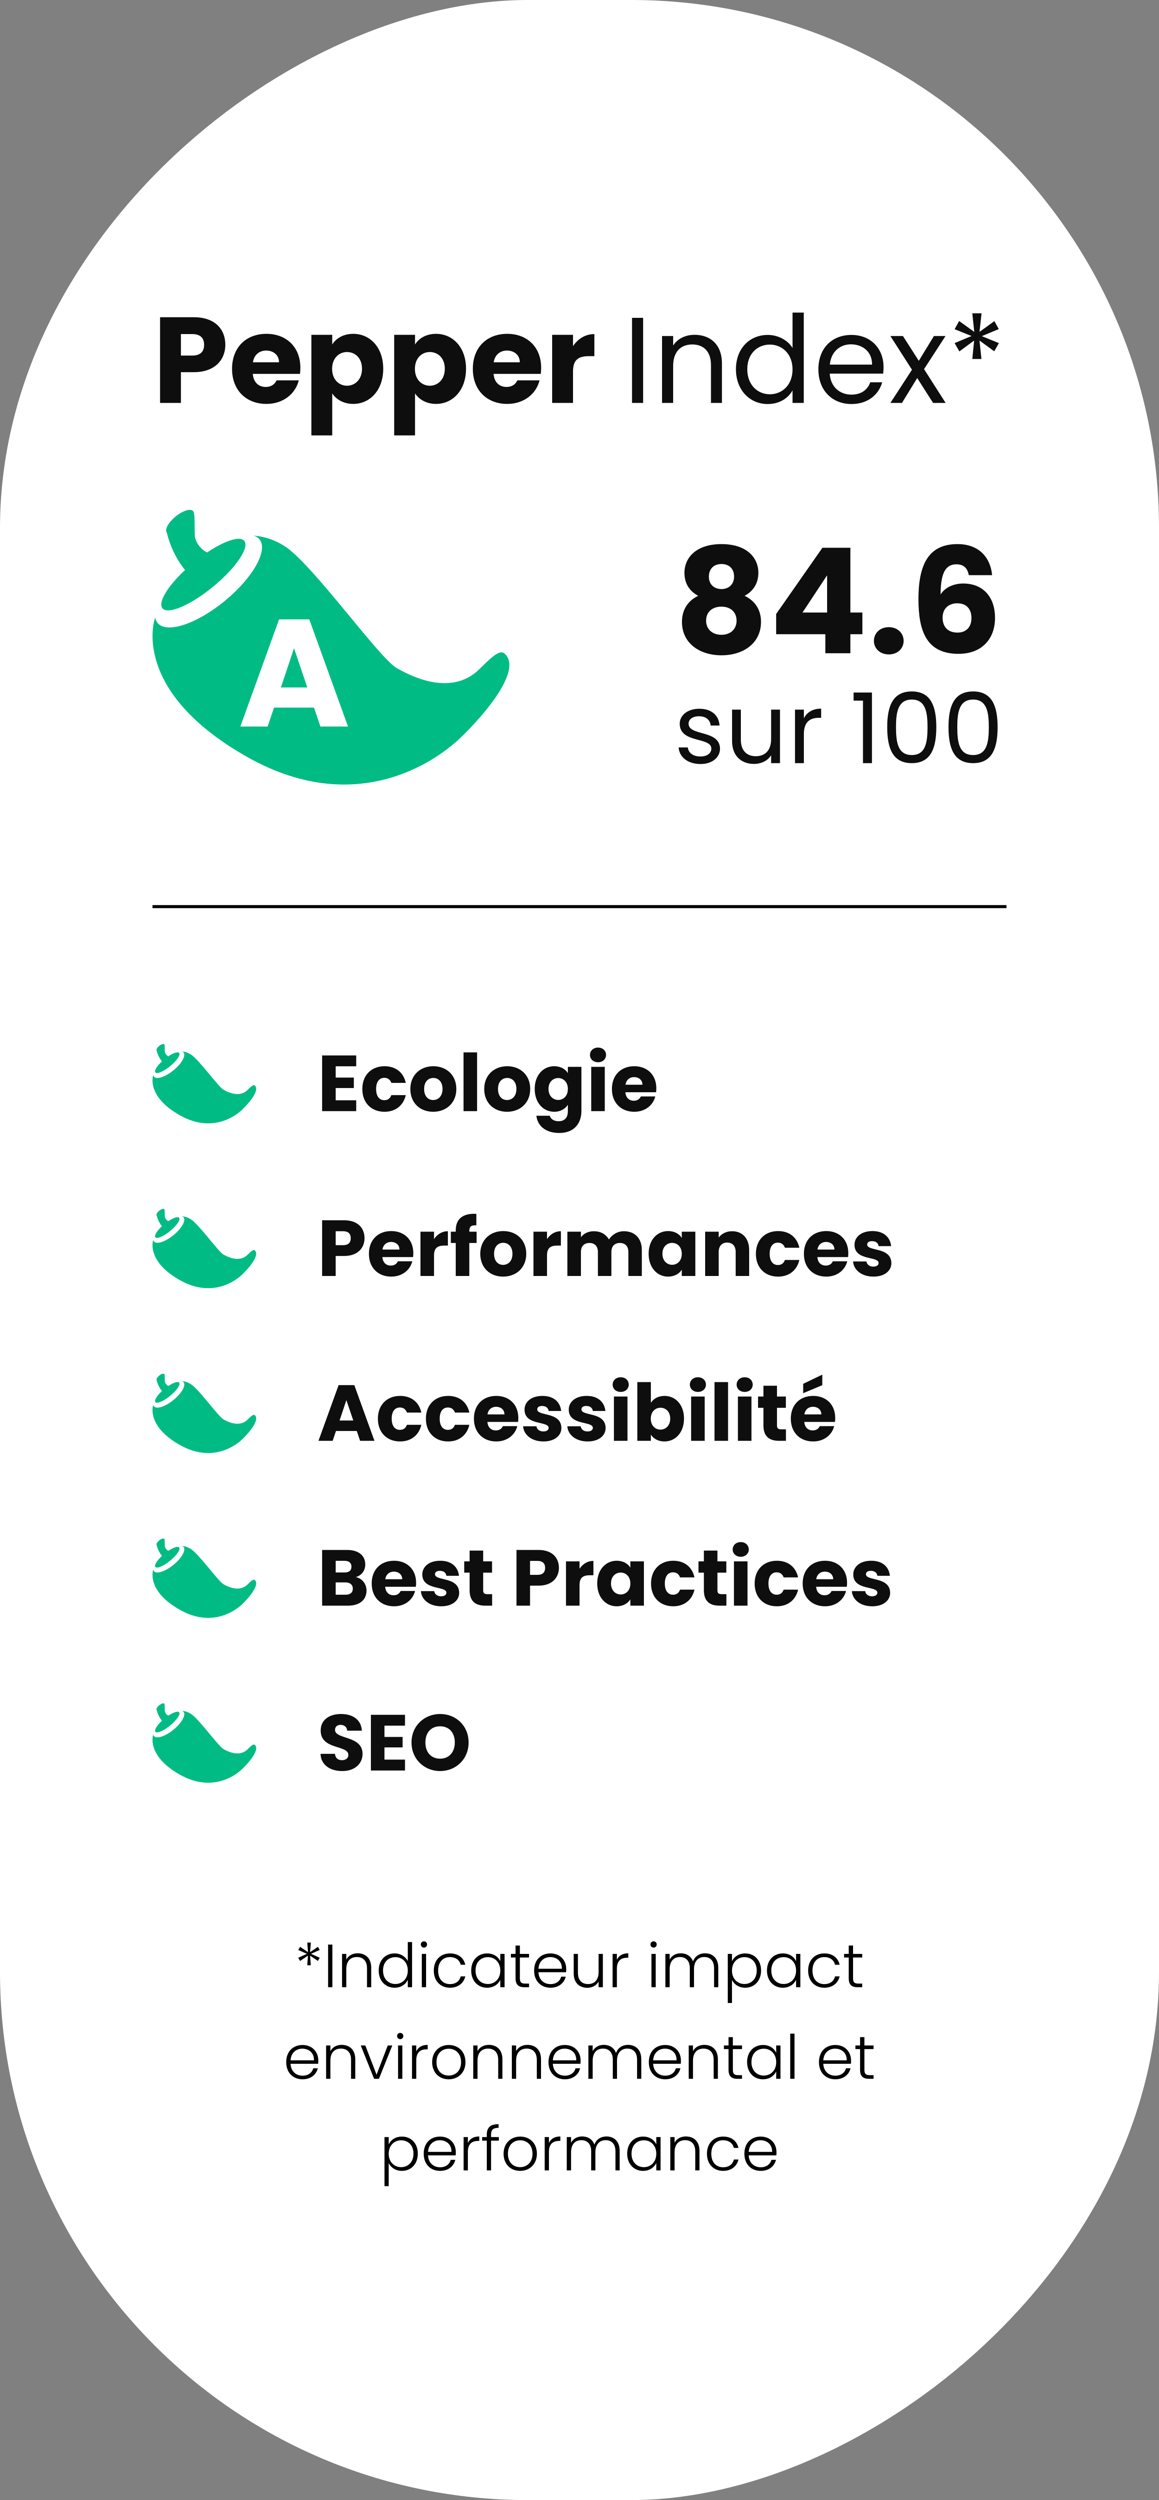 <svg width="380" height="819" viewBox="0 0 380 819" fill="none" xmlns="http://www.w3.org/2000/svg">
<rect x="0" y="0" width="380" height="819" fill="#808080" stroke="none"/>
<rect x="380" width="819" height="380" rx="173" transform="rotate(90 380 0)" fill="white"/>
<g clip-path="url(#clip0_689_4364)">
<path d="M165.446 214.106C163.618 212.439 160.123 216.406 156.85 219.511C153.578 222.615 145.567 227.645 130.131 218.899C124.175 215.525 102.131 184.238 93.078 178.767C90.076 176.867 86.65 175.728 83.104 175.448C83.849 175.636 84.52 176.043 85.031 176.616C88.047 180.132 83.038 189.148 73.839 196.748C64.64 204.347 54.735 207.667 51.719 204.14C51.277 203.61 50.996 202.966 50.907 202.284C50.837 202.506 50.757 202.724 50.695 202.946C50.695 202.946 42.75 226.273 80.932 247.912C119.114 269.55 145.717 246.092 148.796 243.649C152.174 240.945 172.744 220.723 165.446 214.106ZM53.283 199.295C55.112 201.432 62.6 198.204 69.996 192.092C77.393 185.981 81.905 179.291 80.073 177.169C78.61 175.473 73.598 177.169 67.887 180.988C66.921 180.496 66.07 179.806 65.391 178.964C64.713 178.121 64.221 177.145 63.949 176.099C63.649 173.661 64.004 169.329 63.561 168.092C63.556 167.847 63.468 167.611 63.313 167.422C62.494 166.469 59.905 167.284 57.528 169.242C55.152 171.2 53.891 173.57 54.709 174.523C55.775 178.978 57.807 183.147 60.662 186.738C54.911 192.114 51.686 197.432 53.283 199.295Z" fill="#00BC84"/>
<path d="M105.05 238L102.95 231.8H89.85L87.75 238H78.8L91.5 202.9H101.4L114.1 238H105.05ZM100.75 225.2L96.4 212.35L92.1 225.2H100.75Z" fill="white"/>
</g>
<path d="M228.92 195.184C226.232 193.744 224.408 191.344 224.408 187.648C224.408 182.656 228.296 178.24 236.552 178.24C244.808 178.24 248.648 182.656 248.648 187.648C248.648 191.248 246.776 193.792 244.136 195.184C247.544 196.816 249.512 199.744 249.512 203.728C249.512 210.736 243.704 214.672 236.552 214.672C229.4 214.672 223.592 210.736 223.592 203.728C223.592 199.744 225.56 196.768 228.92 195.184ZM236.552 192.976C238.904 192.976 240.68 191.44 240.68 188.896C240.68 186.256 239 184.768 236.552 184.768C234.104 184.768 232.424 186.256 232.424 188.944C232.424 191.488 234.2 192.976 236.552 192.976ZM236.552 198.736C233.624 198.736 231.512 200.368 231.512 203.344C231.512 205.984 233.384 207.952 236.552 207.952C239.672 207.952 241.496 205.936 241.496 203.344C241.496 200.464 239.48 198.736 236.552 198.736ZM270.605 214V207.76H254.477V201.136L269.645 179.44H278.813V200.656H282.749V207.76H278.813V214H270.605ZM263.117 200.656H271.181V188.464L263.117 200.656ZM296.273 209.968C296.273 212.416 294.305 214.384 291.425 214.384C288.497 214.384 286.529 212.416 286.529 209.968C286.529 207.424 288.497 205.456 291.425 205.456C294.305 205.456 296.273 207.424 296.273 209.968ZM325.276 188.416H317.644C317.164 186.112 316.012 184.864 313.564 184.864C309.868 184.864 308.428 187.984 308.38 194.752C309.772 192.496 312.604 191.152 315.82 191.152C321.916 191.152 326.236 195.136 326.236 202.432C326.236 209.392 321.82 214.192 314.284 214.192C303.724 214.192 301.132 206.704 301.132 196.24C301.132 184.24 304.876 178.24 313.948 178.24C321.484 178.24 324.844 183.232 325.276 188.416ZM313.852 197.632C311.26 197.632 309.052 199.168 309.052 202.336C309.052 205.408 310.828 207.232 313.948 207.232C316.732 207.232 318.508 205.456 318.508 202.48C318.508 199.552 316.924 197.632 313.852 197.632ZM236.072 245.232C236.072 248.112 233.544 250.288 229.672 250.288C225.576 250.288 222.696 248.048 222.504 244.848H225.512C225.672 246.544 227.176 247.824 229.64 247.824C231.944 247.824 233.224 246.672 233.224 245.232C233.224 241.328 222.856 243.6 222.856 237.072C222.856 234.384 225.384 232.176 229.288 232.176C233.16 232.176 235.72 234.256 235.912 237.68H233C232.872 235.92 231.528 234.64 229.192 234.64C227.048 234.64 225.768 235.664 225.768 237.072C225.768 241.232 235.944 238.96 236.072 245.232ZM255.735 232.464V250H252.823V247.408C251.703 249.232 249.559 250.256 247.223 250.256C243.191 250.256 240.023 247.76 240.023 242.736V232.464H242.903V242.352C242.903 245.904 244.855 247.728 247.799 247.728C250.807 247.728 252.823 245.872 252.823 242.096V232.464H255.735ZM263.564 240.464V250H260.652V232.464H263.564V235.312C264.556 233.36 266.444 232.144 269.228 232.144V235.152H268.46C265.676 235.152 263.564 236.4 263.564 240.464ZM282.944 250V229.52H279.872V226.864H285.888V250H282.944ZM290.89 238.192C290.89 231.568 292.554 226.512 298.954 226.512C305.322 226.512 306.986 231.568 306.986 238.192C306.986 244.912 305.322 250 298.954 250C292.554 250 290.89 244.912 290.89 238.192ZM304.106 238.192C304.106 233.392 303.498 229.168 298.954 229.168C294.378 229.168 293.77 233.392 293.77 238.192C293.77 243.184 294.378 247.344 298.954 247.344C303.498 247.344 304.106 243.184 304.106 238.192ZM310.984 238.192C310.984 231.568 312.648 226.512 319.048 226.512C325.416 226.512 327.08 231.568 327.08 238.192C327.08 244.912 325.416 250 319.048 250C312.648 250 310.984 244.912 310.984 238.192ZM324.2 238.192C324.2 233.392 323.592 229.168 319.048 229.168C314.472 229.168 313.864 233.392 313.864 238.192C313.864 243.184 314.472 247.344 319.048 247.344C323.592 247.344 324.2 243.184 324.2 238.192Z" fill="#0E0E0E"/>
<path d="M59.32 116.48H63.04C65.76 116.48 66.92 115.12 66.92 112.96C66.92 110.8 65.76 109.44 63.04 109.44H59.32V116.48ZM73.88 112.96C73.88 117.6 70.72 121.92 63.56 121.92H59.32V132H52.48V103.92H63.56C70.44 103.92 73.88 107.8 73.88 112.96ZM87.281 114.84C85.041 114.84 83.321 116.2 82.921 118.68H91.481C91.481 116.24 89.561 114.84 87.281 114.84ZM97.961 124.6C96.881 128.96 92.921 132.32 87.361 132.32C80.801 132.32 76.081 127.92 76.081 120.84C76.081 113.76 80.721 109.36 87.361 109.36C93.881 109.36 98.481 113.68 98.481 120.48C98.481 121.12 98.441 121.8 98.361 122.48H82.881C83.121 125.4 84.921 126.76 87.121 126.76C89.041 126.76 90.121 125.8 90.681 124.6H97.961ZM108.929 112.84C110.169 110.88 112.529 109.36 115.809 109.36C121.289 109.36 125.649 113.76 125.649 120.8C125.649 127.84 121.289 132.32 115.809 132.32C112.529 132.32 110.169 130.76 108.929 128.88V142.64H102.089V109.68H108.929V112.84ZM118.689 120.8C118.689 117.24 116.369 115.32 113.769 115.32C111.209 115.32 108.889 117.28 108.889 120.84C108.889 124.4 111.209 126.36 113.769 126.36C116.369 126.36 118.689 124.36 118.689 120.8ZM136.078 112.84C137.318 110.88 139.678 109.36 142.958 109.36C148.438 109.36 152.798 113.76 152.798 120.8C152.798 127.84 148.438 132.32 142.958 132.32C139.678 132.32 137.318 130.76 136.078 128.88V142.64H129.238V109.68H136.078V112.84ZM145.838 120.8C145.838 117.24 143.518 115.32 140.918 115.32C138.358 115.32 136.038 117.28 136.038 120.84C136.038 124.4 138.358 126.36 140.918 126.36C143.518 126.36 145.838 124.36 145.838 120.8ZM166.226 114.84C163.986 114.84 162.266 116.2 161.866 118.68H170.426C170.426 116.24 168.506 114.84 166.226 114.84ZM176.906 124.6C175.826 128.96 171.866 132.32 166.306 132.32C159.746 132.32 155.026 127.92 155.026 120.84C155.026 113.76 159.666 109.36 166.306 109.36C172.826 109.36 177.426 113.68 177.426 120.48C177.426 121.12 177.386 121.8 177.306 122.48H161.826C162.066 125.4 163.866 126.76 166.066 126.76C167.986 126.76 169.066 125.8 169.626 124.6H176.906ZM187.875 121.64V132H181.035V109.68H187.875V113.4C189.435 111.04 191.875 109.44 194.875 109.44V116.68H192.995C189.755 116.68 187.875 117.8 187.875 121.64ZM207.221 132V104.12H210.861V132H207.221ZM233.104 132V119.6C233.104 115.12 230.664 112.84 226.984 112.84C223.264 112.84 220.704 115.16 220.704 119.88V132H217.064V110.08H220.704V113.2C222.144 110.92 224.784 109.68 227.744 109.68C232.824 109.68 236.704 112.8 236.704 119.08V132H233.104ZM241.29 120.96C241.29 114.12 245.81 109.72 251.73 109.72C255.17 109.72 258.33 111.48 259.85 114V102.4H263.53V132H259.85V127.88C258.53 130.32 255.69 132.36 251.69 132.36C245.81 132.36 241.29 127.76 241.29 120.96ZM259.85 121C259.85 115.92 256.41 112.88 252.41 112.88C248.41 112.88 245.01 115.8 245.01 120.96C245.01 126.12 248.41 129.16 252.41 129.16C256.41 129.16 259.85 126.16 259.85 121ZM279.002 112.8C275.442 112.8 272.482 115.16 272.082 119.44H285.922C285.962 115.16 282.762 112.8 279.002 112.8ZM289.242 125.24C288.122 129.24 284.602 132.36 279.162 132.36C272.922 132.36 268.322 127.96 268.322 121C268.322 114.08 272.762 109.72 279.162 109.72C285.522 109.72 289.682 114.2 289.682 120.2C289.682 121 289.642 121.64 289.562 122.4H272.042C272.322 126.84 275.442 129.28 279.162 129.28C282.442 129.28 284.522 127.6 285.322 125.24H289.242ZM305.926 132L300.726 123.84L295.726 132H291.926L299.006 121.12L291.926 110.08H296.046L301.246 118.2L306.206 110.08H310.006L302.966 120.92L310.046 132H305.926ZM321.827 102.64L321.147 108.72L326.027 105.2L327.467 107.8L321.907 110.12L327.507 112.4L325.987 115.08L321.147 111.56L321.787 117.6H318.787L319.387 111.56L314.547 115.12L312.987 112.4L318.547 110.08L312.987 107.84L314.467 105.16L319.427 108.72L318.787 102.64H321.827Z" fill="#0E0E0E"/>
<path d="M330 297L50 297" stroke="black"/>
<path d="M83.548 355.605C83.017 355.123 82.001 356.269 81.05 357.166C80.099 358.063 77.771 359.517 73.285 356.99C71.554 356.015 65.148 346.974 62.517 345.393C61.644 344.844 60.649 344.515 59.618 344.434C59.835 344.489 60.03 344.606 60.178 344.772C61.055 345.788 59.599 348.393 56.925 350.589C54.252 352.785 51.373 353.744 50.497 352.725C50.369 352.572 50.287 352.386 50.261 352.189C50.241 352.253 50.218 352.316 50.199 352.38C50.199 352.38 47.89 359.12 58.987 365.373C70.083 371.625 77.814 364.847 78.709 364.141C79.691 363.36 85.669 357.517 83.548 355.605ZM50.952 351.325C51.483 351.942 53.659 351.01 55.809 349.244C57.958 347.478 59.27 345.545 58.737 344.932C58.312 344.442 56.855 344.932 55.196 346.035C54.915 345.893 54.668 345.694 54.47 345.45C54.273 345.207 54.13 344.925 54.051 344.623C53.964 343.918 54.067 342.666 53.939 342.309C53.937 342.238 53.912 342.17 53.866 342.115C53.628 341.84 52.876 342.075 52.185 342.641C51.495 343.207 51.128 343.892 51.366 344.167C51.676 345.454 52.266 346.659 53.096 347.697C51.425 349.25 50.487 350.787 50.952 351.325Z" fill="#00BC84"/>
<path d="M116.792 345.748V349.31H110.058V353.002H116.012V356.434H110.058V360.438H116.792V364H105.612V345.748H116.792ZM118.794 356.746C118.794 352.17 121.81 349.284 126.074 349.284C129.714 349.284 132.288 351.286 133.042 354.744H128.31C127.946 353.73 127.218 353.08 125.996 353.08C124.41 353.08 123.318 354.328 123.318 356.746C123.318 359.164 124.41 360.412 125.996 360.412C127.218 360.412 127.92 359.814 128.31 358.748H133.042C132.288 362.102 129.714 364.208 126.074 364.208C121.81 364.208 118.794 361.348 118.794 356.746ZM149.617 356.746C149.617 361.348 146.289 364.208 142.025 364.208C137.761 364.208 134.537 361.348 134.537 356.746C134.537 352.144 137.839 349.284 142.077 349.284C146.341 349.284 149.617 352.144 149.617 356.746ZM139.061 356.746C139.061 359.19 140.413 360.36 142.025 360.36C143.611 360.36 145.093 359.19 145.093 356.746C145.093 354.276 143.637 353.132 142.077 353.132C140.465 353.132 139.061 354.276 139.061 356.746ZM151.975 364V344.76H156.421V364H151.975ZM173.839 356.746C173.839 361.348 170.511 364.208 166.247 364.208C161.983 364.208 158.759 361.348 158.759 356.746C158.759 352.144 162.061 349.284 166.299 349.284C170.563 349.284 173.839 352.144 173.839 356.746ZM163.283 356.746C163.283 359.19 164.635 360.36 166.247 360.36C167.833 360.36 169.315 359.19 169.315 356.746C169.315 354.276 167.859 353.132 166.299 353.132C164.687 353.132 163.283 354.276 163.283 356.746ZM175.314 356.72C175.314 352.144 178.148 349.284 181.71 349.284C183.842 349.284 185.402 350.246 186.182 351.546V349.492H190.628V363.974C190.628 367.848 188.392 371.15 183.374 371.15C179.058 371.15 176.25 368.966 175.86 365.508H180.254C180.54 366.6 181.632 367.302 183.166 367.302C184.856 367.302 186.182 366.418 186.182 363.974V361.92C185.376 363.194 183.842 364.208 181.71 364.208C178.148 364.208 175.314 361.296 175.314 356.72ZM186.182 356.746C186.182 354.432 184.7 353.158 183.01 353.158C181.346 353.158 179.838 354.406 179.838 356.72C179.838 359.034 181.346 360.334 183.01 360.334C184.7 360.334 186.182 359.06 186.182 356.746ZM193.844 364V349.492H198.29V364H193.844ZM196.08 347.984C194.494 347.984 193.428 346.918 193.428 345.592C193.428 344.24 194.494 343.174 196.08 343.174C197.64 343.174 198.706 344.24 198.706 345.592C198.706 346.918 197.64 347.984 196.08 347.984ZM207.908 352.846C206.452 352.846 205.334 353.73 205.074 355.342H210.638C210.638 353.756 209.39 352.846 207.908 352.846ZM214.85 359.19C214.148 362.024 211.574 364.208 207.96 364.208C203.696 364.208 200.628 361.348 200.628 356.746C200.628 352.144 203.644 349.284 207.96 349.284C212.198 349.284 215.188 352.092 215.188 356.512C215.188 356.928 215.162 357.37 215.11 357.812H205.048C205.204 359.71 206.374 360.594 207.804 360.594C209.052 360.594 209.754 359.97 210.118 359.19H214.85Z" fill="#0E0E0E"/>
<path d="M83.548 409.605C83.017 409.123 82.001 410.269 81.05 411.166C80.099 412.063 77.771 413.517 73.285 410.99C71.554 410.015 65.148 400.974 62.517 399.393C61.644 398.844 60.649 398.515 59.618 398.434C59.835 398.489 60.03 398.606 60.178 398.772C61.055 399.788 59.599 402.393 56.925 404.589C54.252 406.785 51.373 407.744 50.497 406.725C50.369 406.572 50.287 406.386 50.261 406.189C50.241 406.253 50.218 406.316 50.199 406.38C50.199 406.38 47.89 413.12 58.987 419.373C70.083 425.625 77.814 418.847 78.709 418.141C79.691 417.36 85.669 411.517 83.548 409.605ZM50.952 405.325C51.483 405.942 53.659 405.01 55.809 403.244C57.958 401.478 59.27 399.545 58.737 398.932C58.312 398.442 56.855 398.932 55.196 400.035C54.915 399.893 54.668 399.694 54.47 399.45C54.273 399.207 54.13 398.925 54.051 398.623C53.964 397.918 54.067 396.666 53.939 396.309C53.937 396.238 53.912 396.17 53.866 396.115C53.628 395.84 52.876 396.075 52.185 396.641C51.495 397.207 51.128 397.892 51.366 398.167C51.676 399.454 52.266 400.659 53.096 401.697C51.425 403.25 50.487 404.787 50.952 405.325Z" fill="#00BC84"/>
<path d="M110.058 407.912H112.476C114.244 407.912 114.998 407.028 114.998 405.624C114.998 404.22 114.244 403.336 112.476 403.336H110.058V407.912ZM119.522 405.624C119.522 408.64 117.468 411.448 112.814 411.448H110.058V418H105.612V399.748H112.814C117.286 399.748 119.522 402.27 119.522 405.624ZM128.233 406.846C126.777 406.846 125.659 407.73 125.399 409.342H130.963C130.963 407.756 129.715 406.846 128.233 406.846ZM135.175 413.19C134.473 416.024 131.899 418.208 128.285 418.208C124.021 418.208 120.953 415.348 120.953 410.746C120.953 406.144 123.969 403.284 128.285 403.284C132.523 403.284 135.513 406.092 135.513 410.512C135.513 410.928 135.487 411.37 135.435 411.812H125.373C125.529 413.71 126.699 414.594 128.129 414.594C129.377 414.594 130.079 413.97 130.443 413.19H135.175ZM142.304 411.266V418H137.858V403.492H142.304V405.91C143.318 404.376 144.904 403.336 146.854 403.336V408.042H145.632C143.526 408.042 142.304 408.77 142.304 411.266ZM149.421 418V407.184H147.809V403.492H149.421V403.076C149.421 399.28 151.761 397.408 156.181 397.642V401.412C154.465 401.308 153.867 401.828 153.867 403.362V403.492H156.259V407.184H153.867V418H149.421ZM172.544 410.746C172.544 415.348 169.216 418.208 164.952 418.208C160.688 418.208 157.464 415.348 157.464 410.746C157.464 406.144 160.766 403.284 165.004 403.284C169.268 403.284 172.544 406.144 172.544 410.746ZM161.988 410.746C161.988 413.19 163.34 414.36 164.952 414.36C166.538 414.36 168.02 413.19 168.02 410.746C168.02 408.276 166.564 407.132 165.004 407.132C163.392 407.132 161.988 408.276 161.988 410.746ZM179.349 411.266V418H174.903V403.492H179.349V405.91C180.363 404.376 181.949 403.336 183.899 403.336V408.042H182.677C180.571 408.042 179.349 408.77 179.349 411.266ZM206.018 418V410.122C206.018 408.224 204.926 407.184 203.236 407.184C201.546 407.184 200.454 408.224 200.454 410.122V418H196.034V410.122C196.034 408.224 194.942 407.184 193.252 407.184C191.562 407.184 190.47 408.224 190.47 410.122V418H186.024V403.492H190.47V405.312C191.328 404.142 192.81 403.336 194.708 403.336C196.892 403.336 198.66 404.298 199.648 406.04C200.61 404.506 202.43 403.336 204.536 403.336C208.124 403.336 210.438 405.624 210.438 409.524V418H206.018ZM212.664 410.72C212.664 406.144 215.498 403.284 219.06 403.284C221.218 403.284 222.752 404.272 223.532 405.546V403.492H227.978V418H223.532V415.946C222.726 417.22 221.192 418.208 219.034 418.208C215.498 418.208 212.664 415.296 212.664 410.72ZM223.532 410.746C223.532 408.432 222.05 407.158 220.36 407.158C218.696 407.158 217.188 408.406 217.188 410.72C217.188 413.034 218.696 414.334 220.36 414.334C222.05 414.334 223.532 413.06 223.532 410.746ZM241.204 418V410.122C241.204 408.146 240.112 407.054 238.422 407.054C236.732 407.054 235.64 408.146 235.64 410.122V418H231.194V403.492H235.64V405.416C236.524 404.194 238.084 403.336 240.034 403.336C243.388 403.336 245.624 405.624 245.624 409.524V418H241.204ZM247.83 410.746C247.83 406.17 250.846 403.284 255.11 403.284C258.75 403.284 261.324 405.286 262.078 408.744H257.346C256.982 407.73 256.254 407.08 255.032 407.08C253.446 407.08 252.354 408.328 252.354 410.746C252.354 413.164 253.446 414.412 255.032 414.412C256.254 414.412 256.956 413.814 257.346 412.748H262.078C261.324 416.102 258.75 418.208 255.11 418.208C250.846 418.208 247.83 415.348 247.83 410.746ZM270.852 406.846C269.396 406.846 268.278 407.73 268.018 409.342H273.582C273.582 407.756 272.334 406.846 270.852 406.846ZM277.794 413.19C277.092 416.024 274.518 418.208 270.904 418.208C266.64 418.208 263.572 415.348 263.572 410.746C263.572 406.144 266.588 403.284 270.904 403.284C275.142 403.284 278.132 406.092 278.132 410.512C278.132 410.928 278.106 411.37 278.054 411.812H267.992C268.148 413.71 269.318 414.594 270.748 414.594C271.996 414.594 272.698 413.97 273.062 413.19H277.794ZM292.255 413.788C292.255 416.31 290.019 418.208 286.379 418.208C282.505 418.208 279.905 416.05 279.697 413.242H284.091C284.195 414.256 285.105 414.932 286.327 414.932C287.471 414.932 288.069 414.412 288.069 413.762C288.069 411.422 280.165 413.112 280.165 407.782C280.165 405.312 282.271 403.284 286.067 403.284C289.811 403.284 291.891 405.364 292.177 408.224H288.069C287.939 407.236 287.185 406.586 285.937 406.586C284.897 406.586 284.325 407.002 284.325 407.704C284.325 410.018 292.177 408.38 292.255 413.788Z" fill="#0E0E0E"/>
<path d="M83.548 463.605C83.017 463.123 82.001 464.269 81.05 465.166C80.099 466.063 77.771 467.517 73.285 464.99C71.554 464.015 65.148 454.974 62.517 453.393C61.644 452.844 60.649 452.515 59.618 452.434C59.835 452.489 60.03 452.606 60.178 452.772C61.055 453.788 59.599 456.393 56.925 458.589C54.252 460.785 51.373 461.744 50.497 460.725C50.369 460.572 50.287 460.386 50.261 460.189C50.241 460.253 50.218 460.316 50.199 460.38C50.199 460.38 47.89 467.12 58.987 473.373C70.083 479.625 77.814 472.847 78.709 472.141C79.691 471.36 85.669 465.517 83.548 463.605ZM50.952 459.325C51.483 459.942 53.659 459.01 55.809 457.244C57.958 455.478 59.27 453.545 58.737 452.932C58.312 452.442 56.855 452.932 55.196 454.035C54.915 453.893 54.668 453.694 54.47 453.45C54.273 453.207 54.13 452.925 54.051 452.623C53.964 451.918 54.067 450.666 53.939 450.309C53.937 450.238 53.912 450.17 53.866 450.115C53.628 449.84 52.876 450.075 52.185 450.641C51.495 451.207 51.128 451.892 51.366 452.167C51.676 453.454 52.266 454.659 53.096 455.697C51.425 457.25 50.487 458.787 50.952 459.325Z" fill="#00BC84"/>
<path d="M118.066 472L116.974 468.776H110.162L109.07 472H104.416L111.02 453.748H116.168L122.772 472H118.066ZM115.83 465.344L113.568 458.662L111.332 465.344H115.83ZM123.898 464.746C123.898 460.17 126.914 457.284 131.178 457.284C134.818 457.284 137.392 459.286 138.146 462.744H133.414C133.05 461.73 132.322 461.08 131.1 461.08C129.514 461.08 128.422 462.328 128.422 464.746C128.422 467.164 129.514 468.412 131.1 468.412C132.322 468.412 133.024 467.814 133.414 466.748H138.146C137.392 470.102 134.818 472.208 131.178 472.208C126.914 472.208 123.898 469.348 123.898 464.746ZM139.64 464.746C139.64 460.17 142.656 457.284 146.92 457.284C150.56 457.284 153.134 459.286 153.888 462.744H149.156C148.792 461.73 148.064 461.08 146.842 461.08C145.256 461.08 144.164 462.328 144.164 464.746C144.164 467.164 145.256 468.412 146.842 468.412C148.064 468.412 148.766 467.814 149.156 466.748H153.888C153.134 470.102 150.56 472.208 146.92 472.208C142.656 472.208 139.64 469.348 139.64 464.746ZM162.662 460.846C161.206 460.846 160.088 461.73 159.828 463.342H165.392C165.392 461.756 164.144 460.846 162.662 460.846ZM169.604 467.19C168.902 470.024 166.328 472.208 162.714 472.208C158.45 472.208 155.382 469.348 155.382 464.746C155.382 460.144 158.398 457.284 162.714 457.284C166.952 457.284 169.942 460.092 169.942 464.512C169.942 464.928 169.916 465.37 169.864 465.812H159.802C159.958 467.71 161.128 468.594 162.558 468.594C163.806 468.594 164.508 467.97 164.872 467.19H169.604ZM184.066 467.788C184.066 470.31 181.83 472.208 178.19 472.208C174.316 472.208 171.716 470.05 171.508 467.242H175.902C176.006 468.256 176.916 468.932 178.138 468.932C179.282 468.932 179.88 468.412 179.88 467.762C179.88 465.422 171.976 467.112 171.976 461.782C171.976 459.312 174.082 457.284 177.878 457.284C181.622 457.284 183.702 459.364 183.988 462.224H179.88C179.75 461.236 178.996 460.586 177.748 460.586C176.708 460.586 176.136 461.002 176.136 461.704C176.136 464.018 183.988 462.38 184.066 467.788ZM198.564 467.788C198.564 470.31 196.328 472.208 192.688 472.208C188.814 472.208 186.214 470.05 186.006 467.242H190.4C190.504 468.256 191.414 468.932 192.636 468.932C193.78 468.932 194.378 468.412 194.378 467.762C194.378 465.422 186.474 467.112 186.474 461.782C186.474 459.312 188.58 457.284 192.376 457.284C196.12 457.284 198.2 459.364 198.486 462.224H194.378C194.248 461.236 193.494 460.586 192.246 460.586C191.206 460.586 190.634 461.002 190.634 461.704C190.634 464.018 198.486 462.38 198.564 467.788ZM201.284 472V457.492H205.73V472H201.284ZM203.52 455.984C201.934 455.984 200.868 454.918 200.868 453.592C200.868 452.24 201.934 451.174 203.52 451.174C205.08 451.174 206.146 452.24 206.146 453.592C206.146 454.918 205.08 455.984 203.52 455.984ZM213.398 459.546C214.204 458.246 215.79 457.284 217.87 457.284C221.458 457.284 224.266 460.144 224.266 464.72C224.266 469.296 221.432 472.208 217.87 472.208C215.738 472.208 214.204 471.246 213.398 469.972V472H208.952V452.76H213.398V459.546ZM219.742 464.72C219.742 462.406 218.234 461.158 216.544 461.158C214.88 461.158 213.372 462.432 213.372 464.746C213.372 467.06 214.88 468.334 216.544 468.334C218.234 468.334 219.742 467.034 219.742 464.72ZM226.598 472V457.492H231.044V472H226.598ZM228.834 455.984C227.248 455.984 226.182 454.918 226.182 453.592C226.182 452.24 227.248 451.174 228.834 451.174C230.394 451.174 231.46 452.24 231.46 453.592C231.46 454.918 230.394 455.984 228.834 455.984ZM234.266 472V452.76H238.712V472H234.266ZM241.934 472V457.492H246.38V472H241.934ZM244.17 455.984C242.584 455.984 241.518 454.918 241.518 453.592C241.518 452.24 242.584 451.174 244.17 451.174C245.73 451.174 246.796 452.24 246.796 453.592C246.796 454.918 245.73 455.984 244.17 455.984ZM250.304 466.956V461.184H248.536V457.492H250.304V453.956H254.75V457.492H257.662V461.184H254.75V467.008C254.75 467.866 255.114 468.23 256.102 468.23H257.688V472H255.426C252.41 472 250.304 470.726 250.304 466.956ZM266.561 460.846C265.105 460.846 263.987 461.73 263.727 463.342H269.291C269.291 461.756 268.043 460.846 266.561 460.846ZM273.503 467.19C272.801 470.024 270.227 472.208 266.613 472.208C262.349 472.208 259.281 469.348 259.281 464.746C259.281 460.144 262.297 457.284 266.613 457.284C270.851 457.284 273.841 460.092 273.841 464.512C273.841 464.928 273.815 465.37 273.763 465.812H263.701C263.857 467.71 265.027 468.594 266.457 468.594C267.705 468.594 268.407 467.97 268.771 467.19H273.503ZM263.337 453.332L269.603 450.316V453.774L263.337 456.4V453.332Z" fill="#0E0E0E"/>
<path d="M83.548 517.605C83.017 517.123 82.001 518.269 81.05 519.166C80.099 520.063 77.771 521.517 73.285 518.99C71.554 518.015 65.148 508.974 62.517 507.393C61.644 506.844 60.649 506.515 59.618 506.434C59.835 506.489 60.03 506.606 60.178 506.772C61.055 507.788 59.599 510.393 56.925 512.589C54.252 514.785 51.373 515.744 50.497 514.725C50.369 514.572 50.287 514.386 50.261 514.189C50.241 514.253 50.218 514.316 50.199 514.38C50.199 514.38 47.89 521.12 58.987 527.373C70.083 533.625 77.814 526.847 78.709 526.141C79.691 525.36 85.669 519.517 83.548 517.605ZM50.952 513.325C51.483 513.942 53.659 513.01 55.809 511.244C57.958 509.478 59.27 507.545 58.737 506.932C58.312 506.442 56.855 506.932 55.196 508.035C54.915 507.893 54.668 507.694 54.47 507.45C54.273 507.207 54.13 506.925 54.051 506.623C53.964 505.918 54.067 504.666 53.939 504.309C53.937 504.238 53.912 504.17 53.866 504.115C53.628 503.84 52.876 504.075 52.185 504.641C51.495 505.207 51.128 505.892 51.366 506.167C51.676 507.454 52.266 508.659 53.096 509.697C51.425 511.25 50.487 512.787 50.952 513.325Z" fill="#00BC84"/>
<path d="M115.674 520.436C115.674 519.136 114.764 518.382 113.282 518.382H110.058V522.412H113.334C114.816 522.412 115.674 521.736 115.674 520.436ZM115.232 513.234C115.232 511.986 114.426 511.31 112.97 511.31H110.058V515.132H112.97C114.426 515.132 115.232 514.482 115.232 513.234ZM120.172 521.034C120.172 524.05 117.962 526 114.114 526H105.612V507.748H113.828C117.546 507.748 119.756 509.594 119.756 512.48C119.756 514.69 118.43 516.12 116.662 516.64C118.794 517.082 120.172 518.954 120.172 521.034ZM129.147 514.846C127.691 514.846 126.573 515.73 126.313 517.342H131.877C131.877 515.756 130.629 514.846 129.147 514.846ZM136.089 521.19C135.387 524.024 132.813 526.208 129.199 526.208C124.935 526.208 121.867 523.348 121.867 518.746C121.867 514.144 124.883 511.284 129.199 511.284C133.437 511.284 136.427 514.092 136.427 518.512C136.427 518.928 136.401 519.37 136.349 519.812H126.287C126.443 521.71 127.613 522.594 129.043 522.594C130.291 522.594 130.993 521.97 131.357 521.19H136.089ZM150.55 521.788C150.55 524.31 148.314 526.208 144.674 526.208C140.8 526.208 138.2 524.05 137.992 521.242H142.386C142.49 522.256 143.4 522.932 144.622 522.932C145.766 522.932 146.364 522.412 146.364 521.762C146.364 519.422 138.46 521.112 138.46 515.782C138.46 513.312 140.566 511.284 144.362 511.284C148.106 511.284 150.186 513.364 150.472 516.224H146.364C146.234 515.236 145.48 514.586 144.232 514.586C143.192 514.586 142.62 515.002 142.62 515.704C142.62 518.018 150.472 516.38 150.55 521.788ZM153.972 520.956V515.184H152.204V511.492H153.972V507.956H158.418V511.492H161.33V515.184H158.418V521.008C158.418 521.866 158.782 522.23 159.77 522.23H161.356V526H159.094C156.078 526 153.972 524.726 153.972 520.956ZM173.788 515.912H176.206C177.974 515.912 178.728 515.028 178.728 513.624C178.728 512.22 177.974 511.336 176.206 511.336H173.788V515.912ZM183.252 513.624C183.252 516.64 181.198 519.448 176.544 519.448H173.788V526H169.342V507.748H176.544C181.016 507.748 183.252 510.27 183.252 513.624ZM190.013 519.266V526H185.567V511.492H190.013V513.91C191.027 512.376 192.613 511.336 194.563 511.336V516.042H193.341C191.235 516.042 190.013 516.77 190.013 519.266ZM195.804 518.72C195.804 514.144 198.638 511.284 202.2 511.284C204.358 511.284 205.892 512.272 206.672 513.546V511.492H211.118V526H206.672V523.946C205.866 525.22 204.332 526.208 202.174 526.208C198.638 526.208 195.804 523.296 195.804 518.72ZM206.672 518.746C206.672 516.432 205.19 515.158 203.5 515.158C201.836 515.158 200.328 516.406 200.328 518.72C200.328 521.034 201.836 522.334 203.5 522.334C205.19 522.334 206.672 521.06 206.672 518.746ZM213.451 518.746C213.451 514.17 216.467 511.284 220.731 511.284C224.371 511.284 226.945 513.286 227.699 516.744H222.967C222.603 515.73 221.875 515.08 220.653 515.08C219.067 515.08 217.975 516.328 217.975 518.746C217.975 521.164 219.067 522.412 220.653 522.412C221.875 522.412 222.577 521.814 222.967 520.748H227.699C226.945 524.102 224.371 526.208 220.731 526.208C216.467 526.208 213.451 523.348 213.451 518.746ZM230.779 520.956V515.184H229.011V511.492H230.779V507.956H235.225V511.492H238.137V515.184H235.225V521.008C235.225 521.866 235.589 522.23 236.577 522.23H238.163V526H235.901C232.885 526 230.779 524.726 230.779 520.956ZM240.639 526V511.492H245.085V526H240.639ZM242.875 509.984C241.289 509.984 240.223 508.918 240.223 507.592C240.223 506.24 241.289 505.174 242.875 505.174C244.435 505.174 245.501 506.24 245.501 507.592C245.501 508.918 244.435 509.984 242.875 509.984ZM247.423 518.746C247.423 514.17 250.439 511.284 254.703 511.284C258.343 511.284 260.917 513.286 261.671 516.744H256.939C256.575 515.73 255.847 515.08 254.625 515.08C253.039 515.08 251.947 516.328 251.947 518.746C251.947 521.164 253.039 522.412 254.625 522.412C255.847 522.412 256.549 521.814 256.939 520.748H261.671C260.917 524.102 258.343 526.208 254.703 526.208C250.439 526.208 247.423 523.348 247.423 518.746ZM270.446 514.846C268.99 514.846 267.872 515.73 267.612 517.342H273.176C273.176 515.756 271.928 514.846 270.446 514.846ZM277.388 521.19C276.686 524.024 274.112 526.208 270.498 526.208C266.234 526.208 263.166 523.348 263.166 518.746C263.166 514.144 266.182 511.284 270.498 511.284C274.736 511.284 277.725 514.092 277.725 518.512C277.725 518.928 277.7 519.37 277.648 519.812H267.586C267.742 521.71 268.912 522.594 270.342 522.594C271.59 522.594 272.292 521.97 272.656 521.19H277.388ZM291.849 521.788C291.849 524.31 289.613 526.208 285.973 526.208C282.099 526.208 279.499 524.05 279.291 521.242H283.685C283.789 522.256 284.699 522.932 285.921 522.932C287.065 522.932 287.663 522.412 287.663 521.762C287.663 519.422 279.759 521.112 279.759 515.782C279.759 513.312 281.865 511.284 285.661 511.284C289.405 511.284 291.485 513.364 291.771 516.224H287.663C287.533 515.236 286.779 514.586 285.531 514.586C284.491 514.586 283.919 515.002 283.919 515.704C283.919 518.018 291.771 516.38 291.849 521.788Z" fill="#0E0E0E"/>
<path d="M83.548 571.605C83.017 571.123 82.001 572.269 81.05 573.166C80.099 574.063 77.771 575.517 73.285 572.99C71.554 572.015 65.148 562.974 62.517 561.393C61.644 560.844 60.649 560.515 59.618 560.434C59.835 560.489 60.03 560.606 60.178 560.772C61.055 561.788 59.599 564.393 56.925 566.589C54.252 568.785 51.373 569.744 50.497 568.725C50.369 568.572 50.287 568.386 50.261 568.189C50.241 568.253 50.218 568.316 50.199 568.38C50.199 568.38 47.89 575.12 58.987 581.373C70.083 587.625 77.814 580.847 78.709 580.141C79.691 579.36 85.669 573.517 83.548 571.605ZM50.952 567.325C51.483 567.942 53.659 567.01 55.809 565.244C57.958 563.478 59.27 561.545 58.737 560.932C58.312 560.442 56.855 560.932 55.196 562.035C54.915 561.893 54.668 561.694 54.47 561.45C54.273 561.207 54.13 560.925 54.051 560.623C53.964 559.918 54.067 558.666 53.939 558.309C53.937 558.238 53.912 558.17 53.866 558.115C53.628 557.84 52.876 558.075 52.185 558.641C51.495 559.207 51.128 559.892 51.366 560.167C51.676 561.454 52.266 562.659 53.096 563.697C51.425 565.25 50.487 566.787 50.952 567.325Z" fill="#00BC84"/>
<path d="M118.872 574.566C118.872 577.634 116.48 580.182 112.216 580.182C108.29 580.182 105.222 578.232 105.092 574.54H109.824C109.954 575.944 110.838 576.62 112.086 576.62C113.386 576.62 114.218 575.97 114.218 574.904C114.218 571.524 105.092 573.344 105.144 566.87C105.144 563.412 107.978 561.488 111.8 561.488C115.778 561.488 118.456 563.464 118.638 566.948H113.828C113.75 565.778 112.918 565.076 111.722 565.05C110.656 565.024 109.85 565.57 109.85 566.714C109.85 569.886 118.872 568.456 118.872 574.566ZM132.788 561.748V565.31H126.054V569.002H132.008V572.434H126.054V576.438H132.788V580H121.608V561.748H132.788ZM153.641 570.822C153.641 576.308 149.481 580.182 144.307 580.182C139.133 580.182 134.92 576.308 134.92 570.822C134.92 565.336 139.133 561.488 144.307 561.488C149.507 561.488 153.641 565.336 153.641 570.822ZM139.471 570.822C139.471 574.02 141.343 576.126 144.307 576.126C147.219 576.126 149.117 574.02 149.117 570.822C149.117 567.572 147.219 565.518 144.307 565.518C141.343 565.518 139.471 567.572 139.471 570.822Z" fill="#0E0E0E"/>
<path d="M101.922 636.36L101.662 639.5L104.242 637.76L104.802 638.78L101.982 640.06L104.822 641.34L104.242 642.38L101.662 640.66L101.902 643.8H100.742L100.962 640.66L98.382 642.4L97.782 641.34L100.622 640.06L97.802 638.8L98.382 637.76L100.982 639.5L100.742 636.36H101.922ZM107.577 651V637.02H108.977V651H107.577ZM120.327 651V644.76C120.327 642.34 119.007 641.1 117.007 641.1C114.967 641.1 113.547 642.38 113.547 645.04V651H112.147V640.08H113.547V641.94C114.247 640.58 115.647 639.88 117.267 639.88C119.747 639.88 121.707 641.4 121.707 644.6V651H120.327ZM124.163 645.52C124.163 642.1 126.383 639.92 129.403 639.92C131.363 639.92 133.003 641 133.703 642.44V636.2H135.103V651H133.703V648.56C133.063 650 131.543 651.16 129.383 651.16C126.383 651.16 124.163 648.94 124.163 645.52ZM133.703 645.54C133.703 642.82 131.883 641.14 129.643 641.14C127.343 641.14 125.583 642.74 125.583 645.52C125.583 648.28 127.343 649.94 129.643 649.94C131.883 649.94 133.703 648.26 133.703 645.54ZM138.299 651V640.08H139.699V651H138.299ZM138.999 638.02C138.439 638.02 137.979 637.58 137.979 636.98C137.979 636.38 138.439 635.96 138.999 635.96C139.559 635.96 140.019 636.38 140.019 636.98C140.019 637.58 139.559 638.02 138.999 638.02ZM142.23 645.54C142.23 642.08 144.45 639.92 147.53 639.92C150.27 639.92 152.05 641.38 152.55 643.64H151.05C150.69 642.08 149.37 641.12 147.53 641.12C145.39 641.12 143.65 642.58 143.65 645.54C143.65 648.5 145.39 649.98 147.53 649.98C149.37 649.98 150.67 649.04 151.05 647.44H152.55C152.05 649.62 150.27 651.16 147.53 651.16C144.45 651.16 142.23 649 142.23 645.54ZM154.495 645.52C154.495 642.1 156.715 639.92 159.715 639.92C161.915 639.92 163.415 641.1 164.035 642.48V640.08H165.435V651H164.035V648.58C163.395 649.98 161.875 651.16 159.695 651.16C156.715 651.16 154.495 648.94 154.495 645.52ZM164.035 645.54C164.035 642.82 162.215 641.14 159.975 641.14C157.675 641.14 155.915 642.74 155.915 645.52C155.915 648.28 157.675 649.94 159.975 649.94C162.215 649.94 164.035 648.26 164.035 645.54ZM169.031 648.04V641.26H167.511V640.08H169.031V637.34H170.451V640.08H173.451V641.26H170.451V648.04C170.451 649.38 170.911 649.8 172.171 649.8H173.451V651H171.951C170.051 651 169.031 650.22 169.031 648.04ZM180.42 641.12C178.44 641.12 176.7 642.4 176.54 644.94H184.22C184.28 642.4 182.44 641.12 180.42 641.12ZM185.48 647.54C184.98 649.6 183.22 651.16 180.48 651.16C177.38 651.16 175.12 649 175.12 645.54C175.12 642.06 177.34 639.92 180.48 639.92C183.68 639.92 185.64 642.2 185.64 644.98C185.64 645.42 185.64 645.7 185.6 646.08H176.54C176.66 648.64 178.44 649.98 180.48 649.98C182.34 649.98 183.6 649 184 647.54H185.48ZM197.662 640.08V651H196.262V649.08C195.602 650.46 194.162 651.18 192.542 651.18C190.062 651.18 188.102 649.66 188.102 646.46V640.08H189.482V646.3C189.482 648.72 190.802 649.96 192.802 649.96C194.842 649.96 196.262 648.68 196.262 646.02V640.08H197.662ZM202.258 644.9V651H200.858V640.08H202.258V642.02C202.858 640.68 204.118 639.88 205.998 639.88V641.34H205.618C203.798 641.34 202.258 642.16 202.258 644.9ZM213.592 651V640.08H214.992V651H213.592ZM214.292 638.02C213.732 638.02 213.272 637.58 213.272 636.98C213.272 636.38 213.732 635.96 214.292 635.96C214.852 635.96 215.312 636.38 215.312 636.98C215.312 637.58 214.852 638.02 214.292 638.02ZM234.123 651V644.76C234.123 642.34 232.863 641.1 230.923 641.1C228.943 641.1 227.543 642.42 227.543 645.08V651H226.163V644.76C226.163 642.34 224.883 641.1 222.943 641.1C220.943 641.1 219.563 642.42 219.563 645.08V651H218.163V640.08H219.563V641.96C220.263 640.58 221.643 639.88 223.183 639.88C225.003 639.88 226.562 640.74 227.223 642.56C227.823 640.78 229.423 639.88 231.163 639.88C233.583 639.88 235.503 641.4 235.503 644.6V651H234.123ZM239.992 642.48C240.632 641.1 242.152 639.92 244.332 639.92C247.312 639.92 249.532 642.1 249.532 645.52C249.532 648.94 247.312 651.16 244.332 651.16C242.152 651.16 240.632 649.96 239.992 648.6V656.16H238.612V640.08H239.992V642.48ZM248.112 645.52C248.112 642.74 246.352 641.14 244.052 641.14C241.832 641.14 239.992 642.82 239.992 645.54C239.992 648.26 241.832 649.94 244.052 649.94C246.352 649.94 248.112 648.28 248.112 645.52ZM251.468 645.52C251.468 642.1 253.688 639.92 256.688 639.92C258.888 639.92 260.388 641.1 261.008 642.48V640.08H262.408V651H261.008V648.58C260.368 649.98 258.848 651.16 256.668 651.16C253.688 651.16 251.468 648.94 251.468 645.52ZM261.008 645.54C261.008 642.82 259.188 641.14 256.948 641.14C254.648 641.14 252.888 642.74 252.888 645.52C252.888 648.28 254.648 649.94 256.948 649.94C259.188 649.94 261.008 648.26 261.008 645.54ZM264.964 645.54C264.964 642.08 267.184 639.92 270.264 639.92C273.004 639.92 274.784 641.38 275.284 643.64H273.784C273.424 642.08 272.104 641.12 270.264 641.12C268.124 641.12 266.384 642.58 266.384 645.54C266.384 648.5 268.124 649.98 270.264 649.98C272.104 649.98 273.404 649.04 273.784 647.44H275.284C274.784 649.62 273.004 651.16 270.264 651.16C267.184 651.16 264.964 649 264.964 645.54ZM278.27 648.04V641.26H276.75V640.08H278.27V637.34H279.69V640.08H282.69V641.26H279.69V648.04C279.69 649.38 280.15 649.8 281.41 649.8H282.69V651H281.19C279.29 651 278.27 650.22 278.27 648.04ZM99.141 671.12C97.161 671.12 95.421 672.4 95.261 674.94H102.941C103.001 672.4 101.161 671.12 99.141 671.12ZM104.201 677.54C103.701 679.6 101.941 681.16 99.201 681.16C96.101 681.16 93.841 679 93.841 675.54C93.841 672.06 96.061 669.92 99.201 669.92C102.401 669.92 104.361 672.2 104.361 674.98C104.361 675.42 104.361 675.7 104.321 676.08H95.261C95.381 678.64 97.161 679.98 99.201 679.98C101.061 679.98 102.321 679 102.721 677.54H104.201ZM115.102 681V674.76C115.102 672.34 113.782 671.1 111.782 671.1C109.742 671.1 108.322 672.38 108.322 675.04V681H106.922V670.08H108.322V671.94C109.022 670.58 110.422 669.88 112.042 669.88C114.522 669.88 116.482 671.4 116.482 674.6V681H115.102ZM118.279 670.08H119.779L123.459 679.64L127.139 670.08H128.619L124.239 681H122.659L118.279 670.08ZM130.516 681V670.08H131.916V681H130.516ZM131.216 668.02C130.656 668.02 130.196 667.58 130.196 666.98C130.196 666.38 130.656 665.96 131.216 665.96C131.776 665.96 132.236 666.38 132.236 666.98C132.236 667.58 131.776 668.02 131.216 668.02ZM136.486 674.9V681H135.086V670.08H136.486V672.02C137.086 670.68 138.346 669.88 140.226 669.88V671.34H139.846C138.026 671.34 136.486 672.16 136.486 674.9ZM152.612 675.54C152.612 679 150.192 681.16 147.112 681.16C144.032 681.16 141.692 679 141.692 675.54C141.692 672.06 144.092 669.92 147.152 669.92C150.232 669.92 152.612 672.06 152.612 675.54ZM143.112 675.54C143.112 678.54 145.032 679.94 147.112 679.94C149.172 679.94 151.172 678.54 151.172 675.54C151.172 672.54 149.212 671.14 147.132 671.14C145.052 671.14 143.112 672.54 143.112 675.54ZM163.344 681V674.76C163.344 672.34 162.024 671.1 160.024 671.1C157.984 671.1 156.564 672.38 156.564 675.04V681H155.164V670.08H156.564V671.94C157.264 670.58 158.664 669.88 160.284 669.88C162.764 669.88 164.724 671.4 164.724 674.6V681H163.344ZM176.001 681V674.76C176.001 672.34 174.681 671.1 172.681 671.1C170.641 671.1 169.221 672.38 169.221 675.04V681H167.821V670.08H169.221V671.94C169.921 670.58 171.321 669.88 172.941 669.88C175.421 669.88 177.381 671.4 177.381 674.6V681H176.001ZM185.137 671.12C183.157 671.12 181.417 672.4 181.257 674.94H188.937C188.997 672.4 187.157 671.12 185.137 671.12ZM190.197 677.54C189.697 679.6 187.937 681.16 185.197 681.16C182.097 681.16 179.837 679 179.837 675.54C179.837 672.06 182.057 669.92 185.197 669.92C188.397 669.92 190.357 672.2 190.357 674.98C190.357 675.42 190.357 675.7 190.317 676.08H181.257C181.377 678.64 183.157 679.98 185.197 679.98C187.057 679.98 188.317 679 188.717 677.54H190.197ZM208.878 681V674.76C208.878 672.34 207.618 671.1 205.678 671.1C203.698 671.1 202.298 672.42 202.298 675.08V681H200.918V674.76C200.918 672.34 199.638 671.1 197.698 671.1C195.698 671.1 194.318 672.42 194.318 675.08V681H192.918V670.08H194.318V671.96C195.018 670.58 196.398 669.88 197.938 669.88C199.758 669.88 201.318 670.74 201.978 672.56C202.578 670.78 204.178 669.88 205.918 669.88C208.338 669.88 210.258 671.4 210.258 674.6V681H208.878ZM218.028 671.12C216.048 671.12 214.308 672.4 214.148 674.94H221.828C221.888 672.4 220.048 671.12 218.028 671.12ZM223.088 677.54C222.588 679.6 220.828 681.16 218.088 681.16C214.988 681.16 212.728 679 212.728 675.54C212.728 672.06 214.948 669.92 218.088 669.92C221.288 669.92 223.248 672.2 223.248 674.98C223.248 675.42 223.248 675.7 223.208 676.08H214.148C214.268 678.64 216.048 679.98 218.088 679.98C219.948 679.98 221.208 679 221.608 677.54H223.088ZM233.989 681V674.76C233.989 672.34 232.669 671.1 230.669 671.1C228.629 671.1 227.209 672.38 227.209 675.04V681H225.809V670.08H227.209V671.94C227.909 670.58 229.309 669.88 230.929 669.88C233.409 669.88 235.369 671.4 235.369 674.6V681H233.989ZM238.865 678.04V671.26H237.345V670.08H238.865V667.34H240.285V670.08H243.285V671.26H240.285V678.04C240.285 679.38 240.745 679.8 242.005 679.8H243.285V681H241.785C239.885 681 238.865 680.22 238.865 678.04ZM244.954 675.52C244.954 672.1 247.174 669.92 250.174 669.92C252.374 669.92 253.874 671.1 254.494 672.48V670.08H255.894V681H254.494V678.58C253.854 679.98 252.334 681.16 250.154 681.16C247.174 681.16 244.954 678.94 244.954 675.52ZM254.494 675.54C254.494 672.82 252.674 671.14 250.434 671.14C248.134 671.14 246.374 672.74 246.374 675.52C246.374 678.28 248.134 679.94 250.434 679.94C252.674 679.94 254.494 678.26 254.494 675.54ZM259.09 681V666.2H260.49V681H259.09ZM273.809 671.12C271.829 671.12 270.089 672.4 269.929 674.94H277.609C277.669 672.4 275.829 671.12 273.809 671.12ZM278.869 677.54C278.369 679.6 276.609 681.16 273.869 681.16C270.769 681.16 268.509 679 268.509 675.54C268.509 672.06 270.729 669.92 273.869 669.92C277.069 669.92 279.029 672.2 279.029 674.98C279.029 675.42 279.029 675.7 278.989 676.08H269.929C270.049 678.64 271.829 679.98 273.869 679.98C275.729 679.98 276.989 679 277.389 677.54H278.869ZM281.99 678.04V671.26H280.47V670.08H281.99V667.34H283.41V670.08H286.41V671.26H283.41V678.04C283.41 679.38 283.87 679.8 285.13 679.8H286.41V681H284.91C283.01 681 281.99 680.22 281.99 678.04ZM127.443 702.48C128.083 701.1 129.603 699.92 131.783 699.92C134.763 699.92 136.983 702.1 136.983 705.52C136.983 708.94 134.763 711.16 131.783 711.16C129.603 711.16 128.083 709.96 127.443 708.6V716.16H126.063V700.08H127.443V702.48ZM135.563 705.52C135.563 702.74 133.803 701.14 131.503 701.14C129.283 701.14 127.443 702.82 127.443 705.54C127.443 708.26 129.283 709.94 131.503 709.94C133.803 709.94 135.563 708.28 135.563 705.52ZM144.219 701.12C142.239 701.12 140.499 702.4 140.339 704.94H148.019C148.079 702.4 146.239 701.12 144.219 701.12ZM149.279 707.54C148.779 709.6 147.019 711.16 144.279 711.16C141.179 711.16 138.919 709 138.919 705.54C138.919 702.06 141.139 699.92 144.279 699.92C147.479 699.92 149.439 702.2 149.439 704.98C149.439 705.42 149.439 705.7 149.399 706.08H140.339C140.459 708.64 142.239 709.98 144.279 709.98C146.139 709.98 147.399 709 147.799 707.54H149.279ZM153.4 704.9V711H152V700.08H153.4V702.02C154 700.68 155.26 699.88 157.14 699.88V701.34H156.76C154.94 701.34 153.4 702.16 153.4 704.9ZM159.606 711V701.26H158.086V700.08H159.606V699.32C159.606 696.98 160.706 695.86 163.466 695.86V697.06C161.606 697.06 161.006 697.74 161.006 699.32V700.08H163.546V701.26H161.006V711H159.606ZM176.03 705.54C176.03 709 173.61 711.16 170.53 711.16C167.45 711.16 165.11 709 165.11 705.54C165.11 702.06 167.51 699.92 170.57 699.92C173.65 699.92 176.03 702.06 176.03 705.54ZM166.53 705.54C166.53 708.54 168.45 709.94 170.53 709.94C172.59 709.94 174.59 708.54 174.59 705.54C174.59 702.54 172.63 701.14 170.55 701.14C168.47 701.14 166.53 702.54 166.53 705.54ZM179.982 704.9V711H178.582V700.08H179.982V702.02C180.582 700.68 181.842 699.88 183.722 699.88V701.34H183.342C181.522 701.34 179.982 702.16 179.982 704.9ZM201.789 711V704.76C201.789 702.34 200.529 701.1 198.589 701.1C196.609 701.1 195.209 702.42 195.209 705.08V711H193.829V704.76C193.829 702.34 192.549 701.1 190.609 701.1C188.609 701.1 187.229 702.42 187.229 705.08V711H185.829V700.08H187.229V701.96C187.929 700.58 189.309 699.88 190.849 699.88C192.669 699.88 194.229 700.74 194.889 702.56C195.489 700.78 197.089 699.88 198.829 699.88C201.249 699.88 203.169 701.4 203.169 704.6V711H201.789ZM205.638 705.52C205.638 702.1 207.858 699.92 210.858 699.92C213.058 699.92 214.558 701.1 215.178 702.48V700.08H216.578V711H215.178V708.58C214.538 709.98 213.018 711.16 210.838 711.16C207.858 711.16 205.638 708.94 205.638 705.52ZM215.178 705.54C215.178 702.82 213.358 701.14 211.118 701.14C208.818 701.14 207.058 702.74 207.058 705.52C207.058 708.28 208.818 709.94 211.118 709.94C213.358 709.94 215.178 708.26 215.178 705.54ZM227.954 711V704.76C227.954 702.34 226.634 701.1 224.634 701.1C222.594 701.1 221.174 702.38 221.174 705.04V711H219.774V700.08H221.174V701.94C221.874 700.58 223.274 699.88 224.894 699.88C227.374 699.88 229.334 701.4 229.334 704.6V711H227.954ZM231.79 705.54C231.79 702.08 234.01 699.92 237.09 699.92C239.83 699.92 241.61 701.38 242.11 703.64H240.61C240.25 702.08 238.93 701.12 237.09 701.12C234.95 701.12 233.21 702.58 233.21 705.54C233.21 708.5 234.95 709.98 237.09 709.98C238.93 709.98 240.23 709.04 240.61 707.44H242.11C241.61 709.62 239.83 711.16 237.09 711.16C234.01 711.16 231.79 709 231.79 705.54ZM249.356 701.12C247.376 701.12 245.636 702.4 245.476 704.94H253.156C253.216 702.4 251.376 701.12 249.356 701.12ZM254.416 707.54C253.916 709.6 252.156 711.16 249.416 711.16C246.316 711.16 244.056 709 244.056 705.54C244.056 702.06 246.276 699.92 249.416 699.92C252.616 699.92 254.576 702.2 254.576 704.98C254.576 705.42 254.576 705.7 254.536 706.08H245.476C245.596 708.64 247.376 709.98 249.416 709.98C251.276 709.98 252.536 709 252.936 707.54H254.416Z" fill="black"/>
<defs>
<clipPath id="clip0_689_4364">
<rect width="117" height="90" fill="white" transform="translate(50 167)"/>
</clipPath>
</defs>
</svg>
